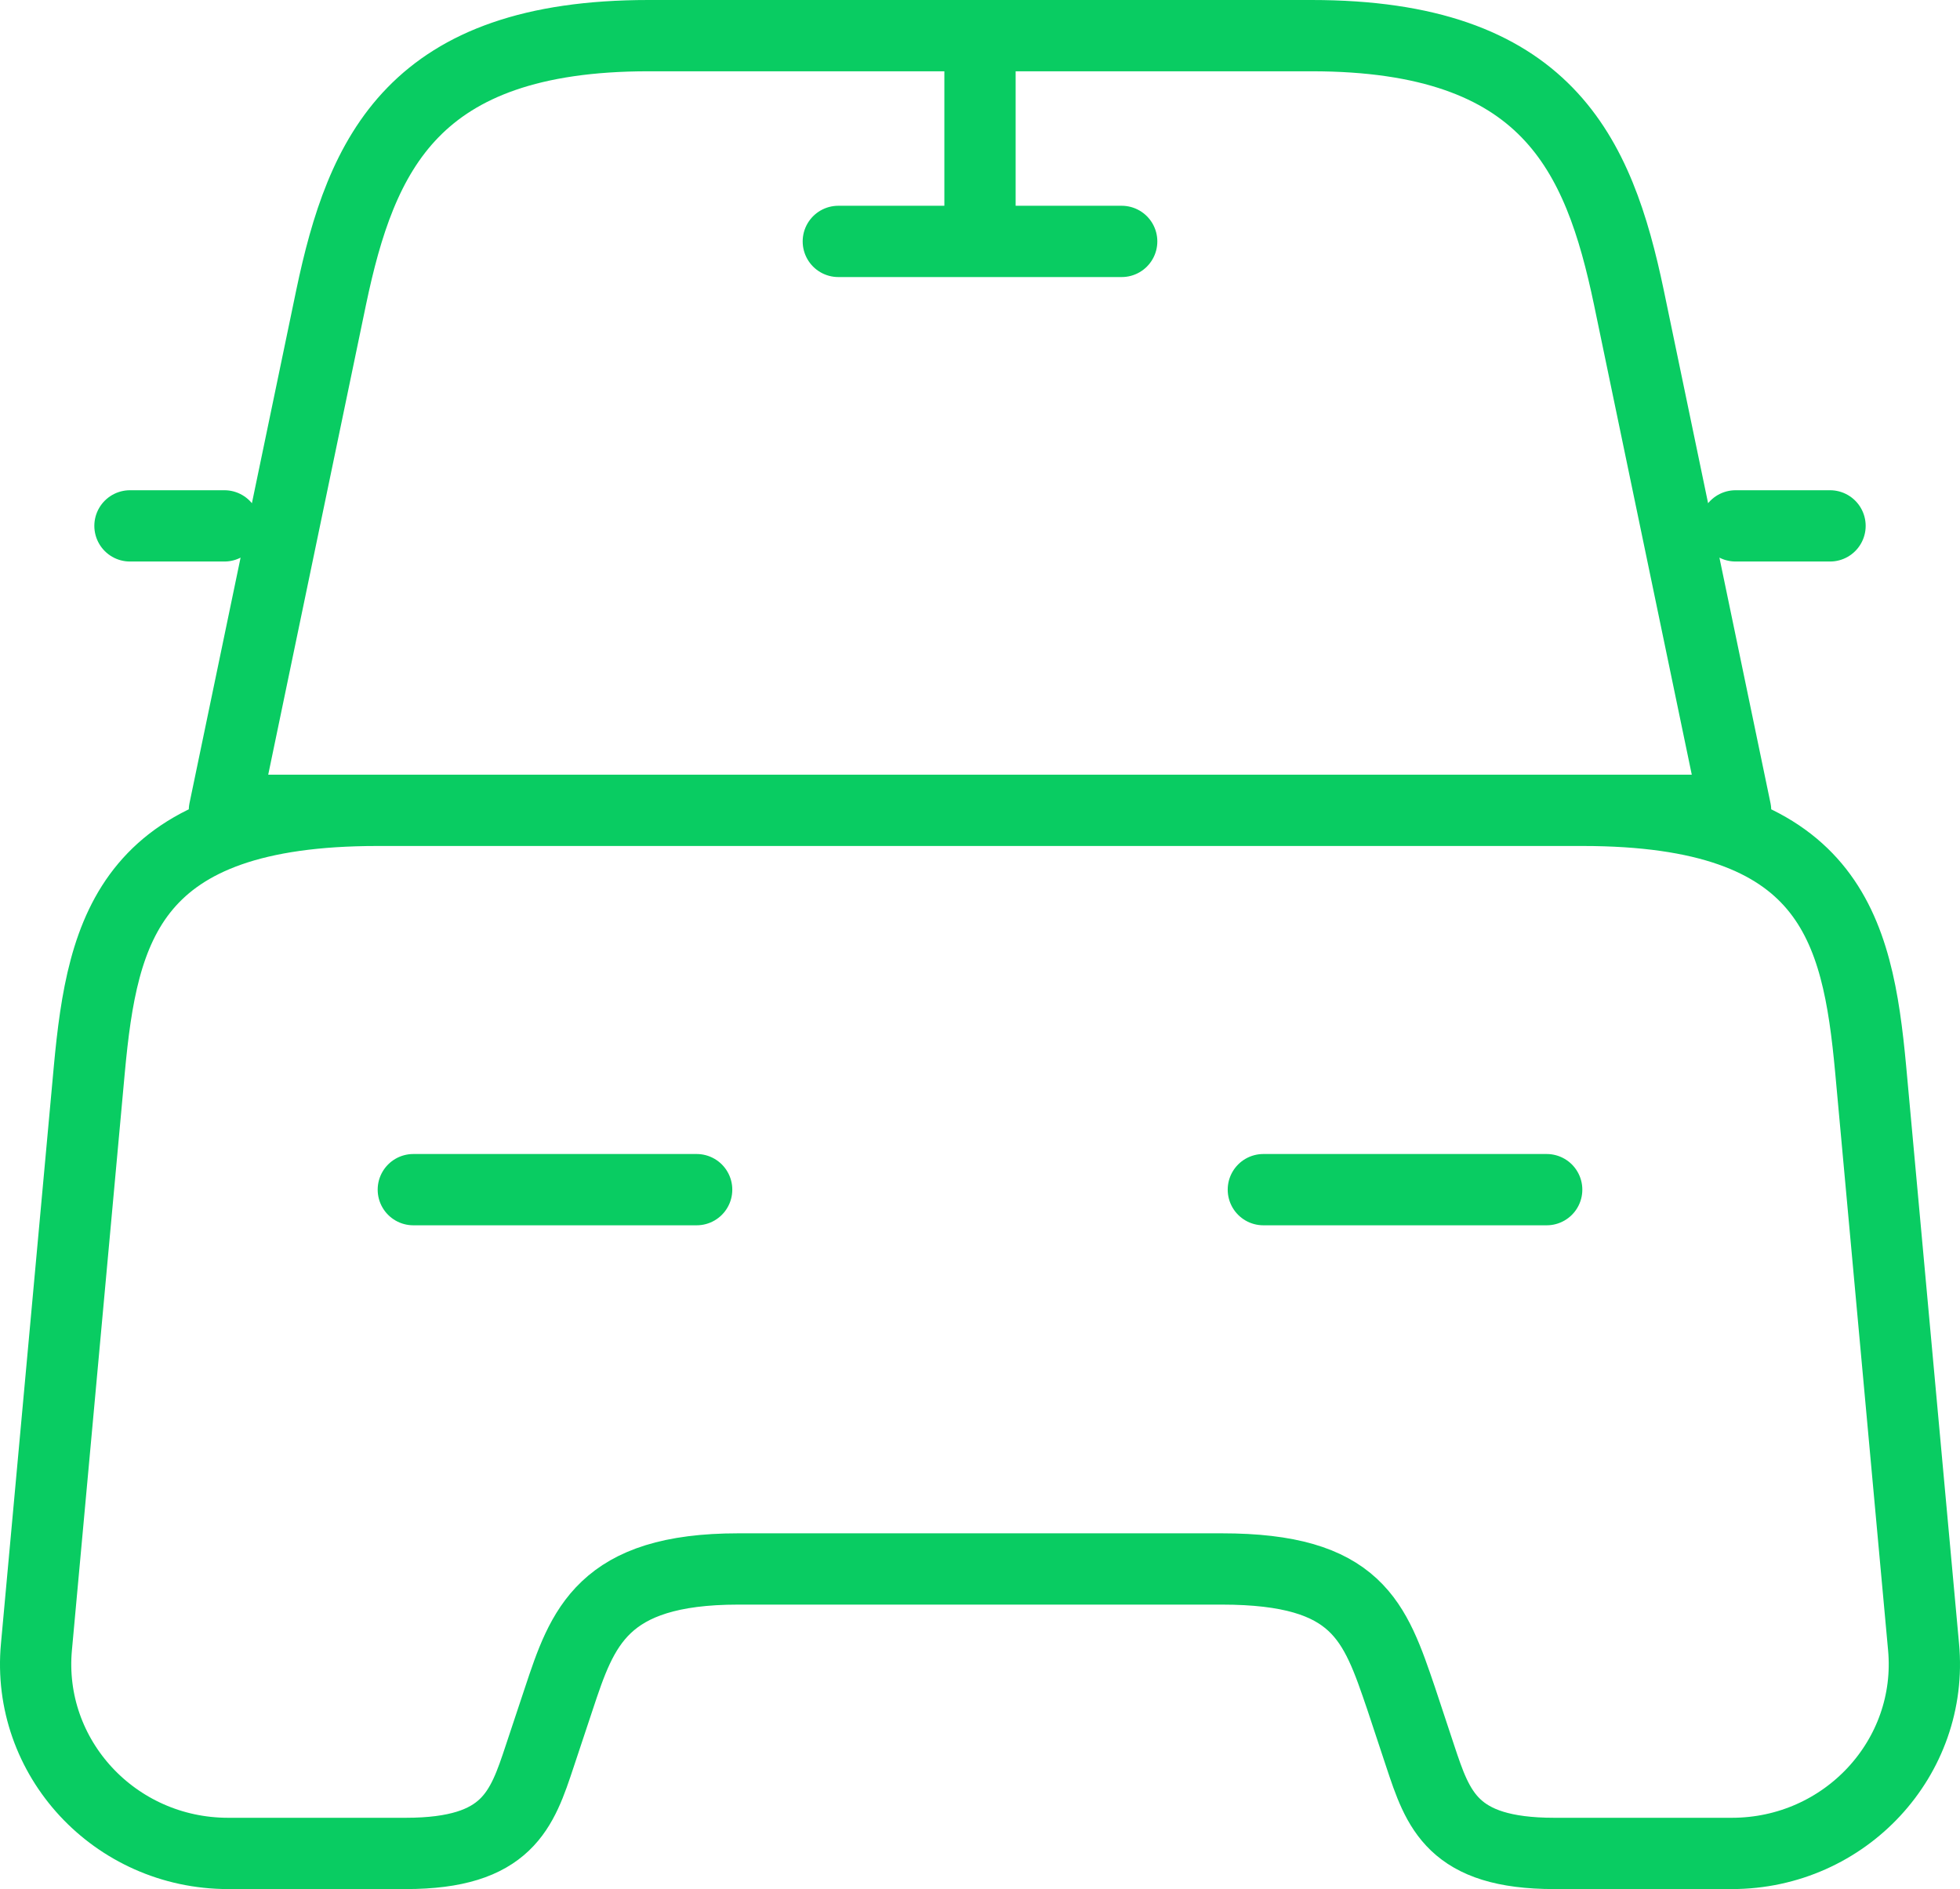<svg width="55" height="53" viewBox="0 0 55 53" fill="none" xmlns="http://www.w3.org/2000/svg">
<path d="M6.297 14.754H3.647M51.353 14.754H48.703M27.5 1.452V6.773M23.524 6.773H31.476M11.598 33.377H19.549M35.451 33.377H43.402M36.803 1H18.197C11.598 1 10.14 4.299 9.292 8.343L6.297 22.735H48.703L45.708 8.343C44.86 4.299 43.402 1 36.803 1V1ZM53.977 46.2C54.268 49.313 51.777 52 48.597 52H43.614C40.752 52 40.354 50.776 39.85 49.26L39.321 47.663C38.578 45.482 38.101 44.019 34.285 44.019H20.715C16.899 44.019 16.342 45.668 15.68 47.663L15.149 49.26C14.646 50.776 14.248 52 11.386 52H6.403C3.223 52 0.732 49.313 1.023 46.2L2.507 29.998C2.878 26.008 3.647 22.735 10.591 22.735H44.409C51.353 22.735 52.122 26.008 52.493 29.998L53.977 46.2Z" stroke="#09CC62" stroke-width="2" stroke-linecap="round" stroke-linejoin="round"/>
</svg>
